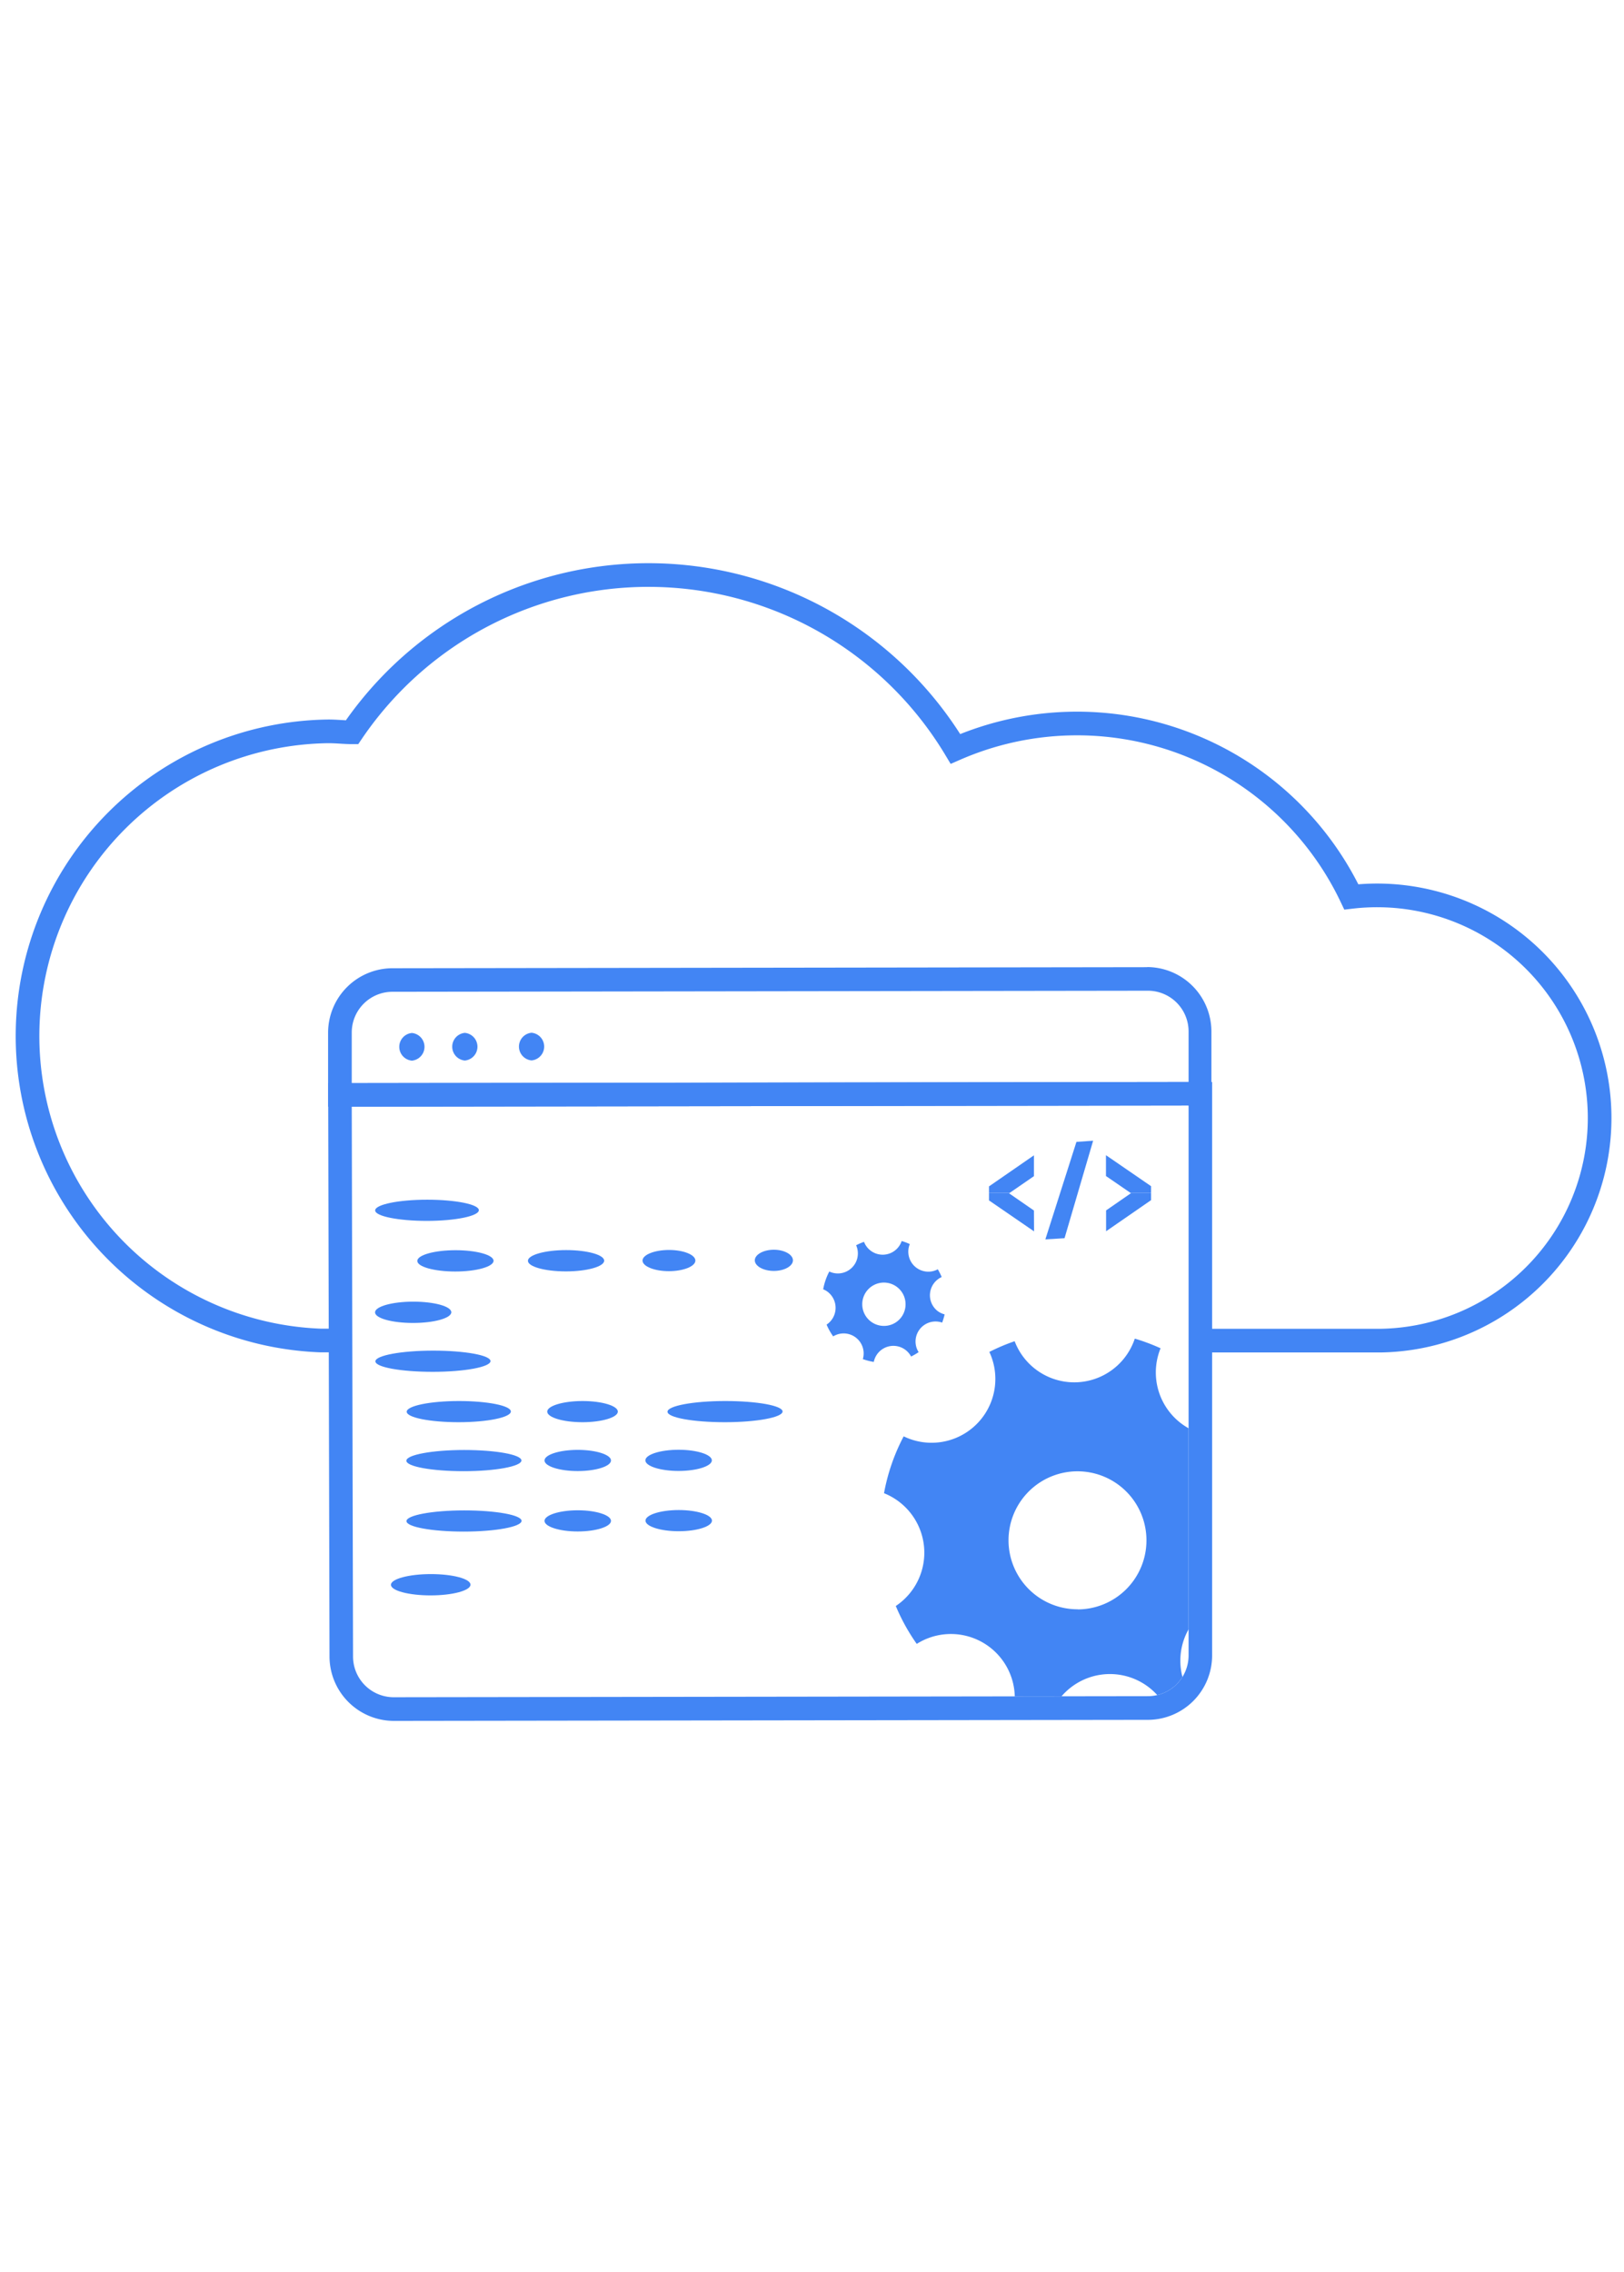 <svg id="Layer_1" data-name="Layer 1" xmlns="http://www.w3.org/2000/svg" xmlns:xlink="http://www.w3.org/1999/xlink" width="138" height="193" viewBox="0 0 138 193"><defs><style>.cls-1,.cls-4{fill:none;}.cls-2{fill:#4285f4;}.cls-3{clip-path:url(#clip-path);}.cls-4{stroke:#4285f4;stroke-miterlimit:10;stroke-width:2.01px;}</style><clipPath id="clip-path"><path class="cls-1" d="M29.89,94,30,140.7a3.46,3.46,0,0,0,3.46,3.46l64.15-.09A3.46,3.46,0,0,0,101,140.6L101,93.91Z"/></clipPath></defs><title>web app</title><path class="cls-2" d="M97.5,84.15A3.46,3.46,0,0,1,101,87.61V91.9L29.89,92V87.71a3.46,3.46,0,0,1,3.45-3.47l64.15-.09h0m0-2h0l-64.15.09a5.48,5.48,0,0,0-5.46,5.48V94h2l71.06-.1h2V87.6a5.48,5.48,0,0,0-5.47-5.46Z"/><path class="cls-2" d="M101,93.91,101,140.6a3.46,3.46,0,0,1-3.45,3.47l-64.15.09h0A3.46,3.46,0,0,1,30,140.7L29.89,94l71.06-.1m2-2h-2L29.89,92h-2v2L28,140.7a5.48,5.48,0,0,0,5.47,5.47l64.16-.09A5.47,5.47,0,0,0,103,140.6L103,93.91v-2Z"/><path class="cls-2" d="M35,87.74h0a1.18,1.18,0,0,0,0,2.35h0a1.18,1.18,0,0,0,0-2.35Z"/><path class="cls-2" d="M39.5,87.73h0a1.18,1.18,0,0,0,0,2.35h0a1.18,1.18,0,0,0,0-2.35Z"/><path class="cls-2" d="M45.17,87.72h0a1.18,1.18,0,0,0,0,2.35h0a1.18,1.18,0,0,0,0-2.35Z"/><polygon class="cls-2" points="87.86 98.13 84.04 100.77 84.04 101.33 85.8 101.32 87.86 99.9 87.86 98.13 87.86 98.13"/><polygon class="cls-2" points="85.8 101.32 84.04 101.33 84.04 101.96 87.87 104.59 87.86 102.82 85.75 101.36 85.8 101.32 85.8 101.32"/><polygon class="cls-2" points="93.98 98.12 93.98 99.89 96.05 101.31 97.81 101.31 97.81 100.75 93.98 98.12 93.98 98.12"/><polygon class="cls-2" points="97.81 101.31 96.05 101.31 96.1 101.35 93.99 102.81 93.99 104.58 97.81 101.94 97.81 101.31 97.81 101.31"/><polygon class="cls-2" points="92.89 96.89 91.47 96.99 88.83 105.27 90.46 105.17 92.89 96.89 92.89 96.89"/><path class="cls-2" d="M36.3,101.9h0c-2.43,0-4.42.41-4.42.91s2,.89,4.39.89h0c2.43,0,4.42-.41,4.42-.91s-2-.89-4.39-.89Z"/><path class="cls-2" d="M38.71,106.19h0c-1.79,0-3.25.41-3.25.91s1.45.9,3.23.9h0c1.79,0,3.25-.41,3.25-.91s-1.45-.9-3.23-.9Z"/><path class="cls-2" d="M35.12,110.56h0c-1.79,0-3.25.41-3.25.91s1.45.9,3.23.9h0c1.79,0,3.25-.41,3.25-.91s-1.45-.9-3.23-.9Z"/><path class="cls-2" d="M36.81,114.72h0c-2.7,0-4.91.41-4.91.91s2.19.89,4.87.89h0c2.7,0,4.91-.41,4.91-.91s-2.19-.89-4.87-.89Z"/><path class="cls-2" d="M39,119h0c-2.44,0-4.44.41-4.44.91s2,.89,4.41.89h0c2.44,0,4.44-.41,4.44-.91s-2-.89-4.41-.89Z"/><path class="cls-2" d="M49.5,119h0c-1.64,0-3,.41-3,.9s1.34.9,3,.9h0c1.64,0,3-.41,3-.9s-1.34-.9-3-.9Z"/><path class="cls-2" d="M61.63,119h0c-2.7,0-4.91.41-4.91.91s2.19.89,4.87.89h0c2.7,0,4.91-.41,4.91-.91s-2.19-.89-4.87-.89Z"/><path class="cls-2" d="M39.44,123.16h0c-2.7,0-4.91.41-4.91.91s2.19.89,4.87.89h0c2.7,0,4.91-.41,4.91-.91s-2.19-.89-4.87-.89Z"/><path class="cls-2" d="M49.1,123.15h0c-1.56,0-2.83.41-2.83.9s1.27.9,2.82.9h0c1.56,0,2.83-.41,2.83-.9s-1.27-.9-2.82-.9Z"/><path class="cls-2" d="M57.67,123.14h0c-1.56,0-2.83.41-2.83.9s1.27.9,2.82.9h0c1.56,0,2.83-.41,2.83-.9s-1.27-.9-2.82-.9Z"/><path class="cls-2" d="M39.45,128.29h0c-2.7,0-4.91.41-4.91.91s2.19.89,4.87.89h0c2.7,0,4.91-.41,4.91-.91s-2.19-.89-4.87-.89Z"/><path class="cls-2" d="M36.61,133.7h0c-1.86,0-3.39.41-3.39.91s1.52.9,3.37.9h0c1.86,0,3.39-.41,3.39-.91s-1.51-.9-3.37-.9Z"/><path class="cls-2" d="M49.1,128.28h0c-1.56,0-2.83.41-2.83.9s1.27.9,2.82.9h0c1.56,0,2.83-.41,2.83-.9s-1.27-.9-2.82-.9Z"/><path class="cls-2" d="M57.68,128.26h0c-1.56,0-2.83.41-2.83.9s1.27.9,2.82.9h0c1.56,0,2.83-.41,2.83-.9s-1.27-.9-2.82-.9Z"/><path class="cls-2" d="M48.11,106.18h0c-1.79,0-3.25.41-3.25.91s1.45.9,3.23.9h0c1.79,0,3.25-.41,3.25-.91s-1.45-.9-3.23-.9Z"/><path class="cls-2" d="M56.85,106.17h0c-1.24,0-2.25.41-2.25.9s1,.9,2.24.9h0c1.24,0,2.25-.41,2.25-.9s-1-.9-2.24-.9Z"/><path class="cls-2" d="M65.76,106.15h0c-.89,0-1.62.41-1.62.9s.73.9,1.62.9h0c.89,0,1.62-.41,1.62-.9s-.73-.9-1.62-.9Z"/><g class="cls-3"><path class="cls-2" d="M106,132.59a5.45,5.45,0,0,1-.71-7.66,5.38,5.38,0,0,1,1.92-1.47,16.86,16.86,0,0,0-1-2.1,5.43,5.43,0,0,1-7.59-6.84,16.8,16.8,0,0,0-2.19-.82,5.42,5.42,0,0,1-10.21.22,16.81,16.81,0,0,0-2.15.91A5.42,5.42,0,0,1,76.79,122a16.79,16.79,0,0,0-1.67,4.83,5.44,5.44,0,0,1,1,9.58,16.78,16.78,0,0,0,1.78,3.22A5.43,5.43,0,0,1,86,145.79a16.71,16.71,0,0,0,3,.77,5.42,5.42,0,0,1,10.11-1.48,16.87,16.87,0,0,0,2-1.17,5.43,5.43,0,0,1,6.35-8,16.81,16.81,0,0,0,.68-2.24A5.4,5.4,0,0,1,106,132.59Zm-14.43,4.1a5.86,5.86,0,1,1,5.85-5.86A5.86,5.86,0,0,1,91.61,136.7Z"/><path class="cls-2" d="M79.64,111.33a1.7,1.7,0,0,1,.38-2.86,5.31,5.31,0,0,0-.33-.66,1.67,1.67,0,0,1-.7.2,1.7,1.7,0,0,1-1.68-2.34,5.15,5.15,0,0,0-.69-.26,1.7,1.7,0,0,1-3.2.07,5.27,5.27,0,0,0-.67.29A1.7,1.7,0,0,1,70.47,108a5.27,5.27,0,0,0-.52,1.51,1.73,1.73,0,0,1,.29.15,1.71,1.71,0,0,1,0,2.85,5.26,5.26,0,0,0,.56,1,1.7,1.7,0,0,1,2.52,1.93,5.2,5.2,0,0,0,.93.24,1.7,1.7,0,0,1,3.17-.46,5.29,5.29,0,0,0,.64-.37,1.7,1.7,0,0,1,2-2.51,5.27,5.27,0,0,0,.21-.7A1.68,1.68,0,0,1,79.64,111.33Zm-4.52,1.29a1.84,1.84,0,1,1,1.83-1.84A1.83,1.83,0,0,1,75.11,112.62Z"/></g><path class="cls-4" d="M101.87,113.87h15.48a18.91,18.91,0,1,0-2.52-37.69A25.81,25.81,0,0,0,81.19,63.61a30.43,30.43,0,0,0-51.28-1.41c-.65,0-1.3-.08-2-.08a25.88,25.88,0,0,0-.66,51.74v0h1.44"/></svg>